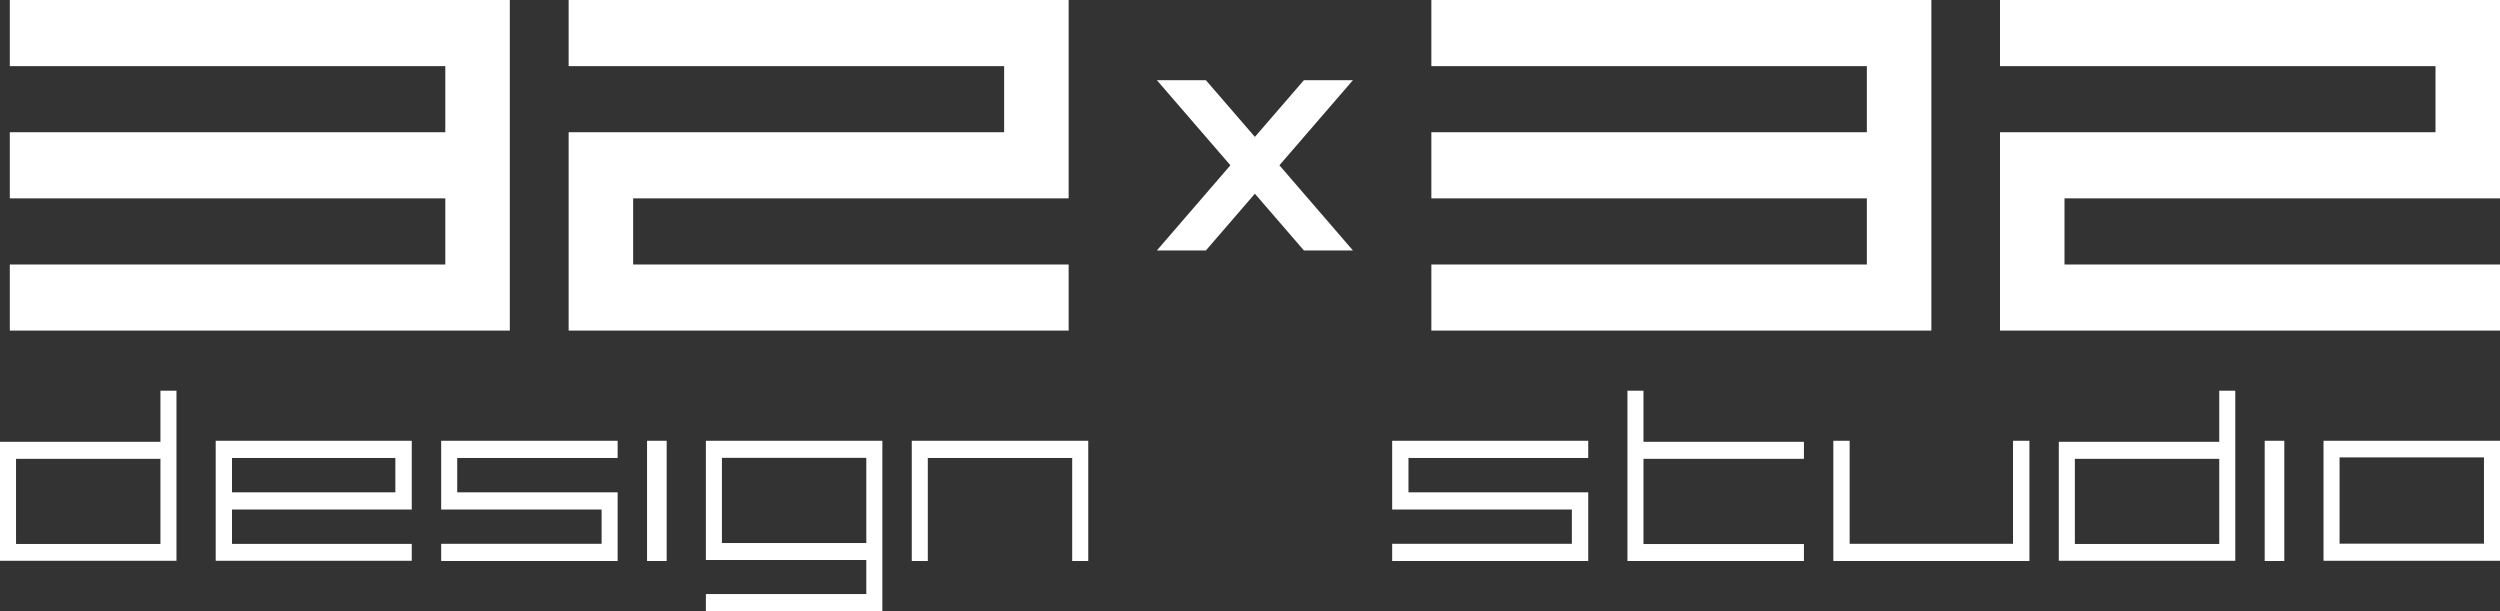 <svg width="90" height="22" viewBox="0 0 90 22" fill="none" xmlns="http://www.w3.org/2000/svg">
<rect x="0" y="0" width="90" height="22" fill="#333333" stroke="none"/>
<path fill-rule="evenodd" clip-rule="evenodd" d="M15.882 15.868V18.343H21.658V19.577H15.882V20.196H22.235V17.724H16.46V16.487H22.235V15.868H15.882Z" fill="white"/>
<path fill-rule="evenodd" clip-rule="evenodd" d="M38.471 9.522H22.793V7.141H38.471V0H20.471V2.381H36.149V4.76H20.471V11.901H38.471V9.522Z" fill="white"/>
<path fill-rule="evenodd" clip-rule="evenodd" d="M69.529 11.901V0H51.529V2.381H67.207V4.76H51.529V7.141H67.207V9.522H51.529V11.901H69.529Z" fill="white"/>
<path d="M24 15.868H23.294V20.196H24V15.868Z" fill="white"/>
<path fill-rule="evenodd" clip-rule="evenodd" d="M5.776 15.905H0V20.188H6.353V14.065H5.776V15.905ZM0.577 19.583H5.776V16.518H0.577V19.583Z" fill="white"/>
<path fill-rule="evenodd" clip-rule="evenodd" d="M18.353 11.901V0H0.353V2.381H16.031V4.76H0.353V7.141H16.031V9.522H0.353V11.901H18.353Z" fill="white"/>
<path fill-rule="evenodd" clip-rule="evenodd" d="M7.765 15.868V20.188H14.823V19.58H8.352V18.343H14.823V15.868H7.765ZM8.352 17.724H14.233V16.487H8.352V17.724Z" fill="white"/>
<path fill-rule="evenodd" clip-rule="evenodd" d="M72 0V2.381H87.678V4.76H72V11.901H90V9.522H74.322V7.141H90V0H72Z" fill="white"/>
<path fill-rule="evenodd" clip-rule="evenodd" d="M25.412 15.868V20.16H31.187V21.386H25.412V22H31.765V15.868H25.412ZM25.989 19.549H31.187V16.482H25.989V19.549Z" fill="white"/>
<path d="M82.235 15.868H81.529V20.196H82.235V15.868Z" fill="white"/>
<path fill-rule="evenodd" clip-rule="evenodd" d="M83.647 20.188H90V15.868H83.647V20.188ZM84.224 19.572H89.423V16.466H84.224V19.572Z" fill="white"/>
<path fill-rule="evenodd" clip-rule="evenodd" d="M72.469 19.577H66.587V15.868H66V20.196H73.059V15.868H72.469V19.577Z" fill="white"/>
<path fill-rule="evenodd" clip-rule="evenodd" d="M79.893 15.905H74.117V20.188H80.47V14.065H79.893V15.905ZM74.695 19.583H79.893V16.518H74.695V19.583Z" fill="white"/>
<path fill-rule="evenodd" clip-rule="evenodd" d="M59.165 14.065H58.588V20.196H59.165H64.941V19.585H59.165V16.518H64.941V15.905H59.165V14.065Z" fill="white"/>
<path fill-rule="evenodd" clip-rule="evenodd" d="M32.824 15.868V20.196H33.401V16.487H38.599V20.196H39.177V15.868H32.824Z" fill="white"/>
<path fill-rule="evenodd" clip-rule="evenodd" d="M46.941 2.886L45.176 4.928L43.411 2.886H41.647L44.294 5.95L41.647 9.017H43.411L45.176 6.973L46.941 9.017H48.706L46.059 5.95L48.706 2.886H46.941Z" fill="white"/>
<path fill-rule="evenodd" clip-rule="evenodd" d="M50.118 15.868V18.343H56.587V19.577H50.118V20.196H57.176V17.724H50.705V16.487H57.176V15.868H50.118Z" fill="white"/>
</svg>

